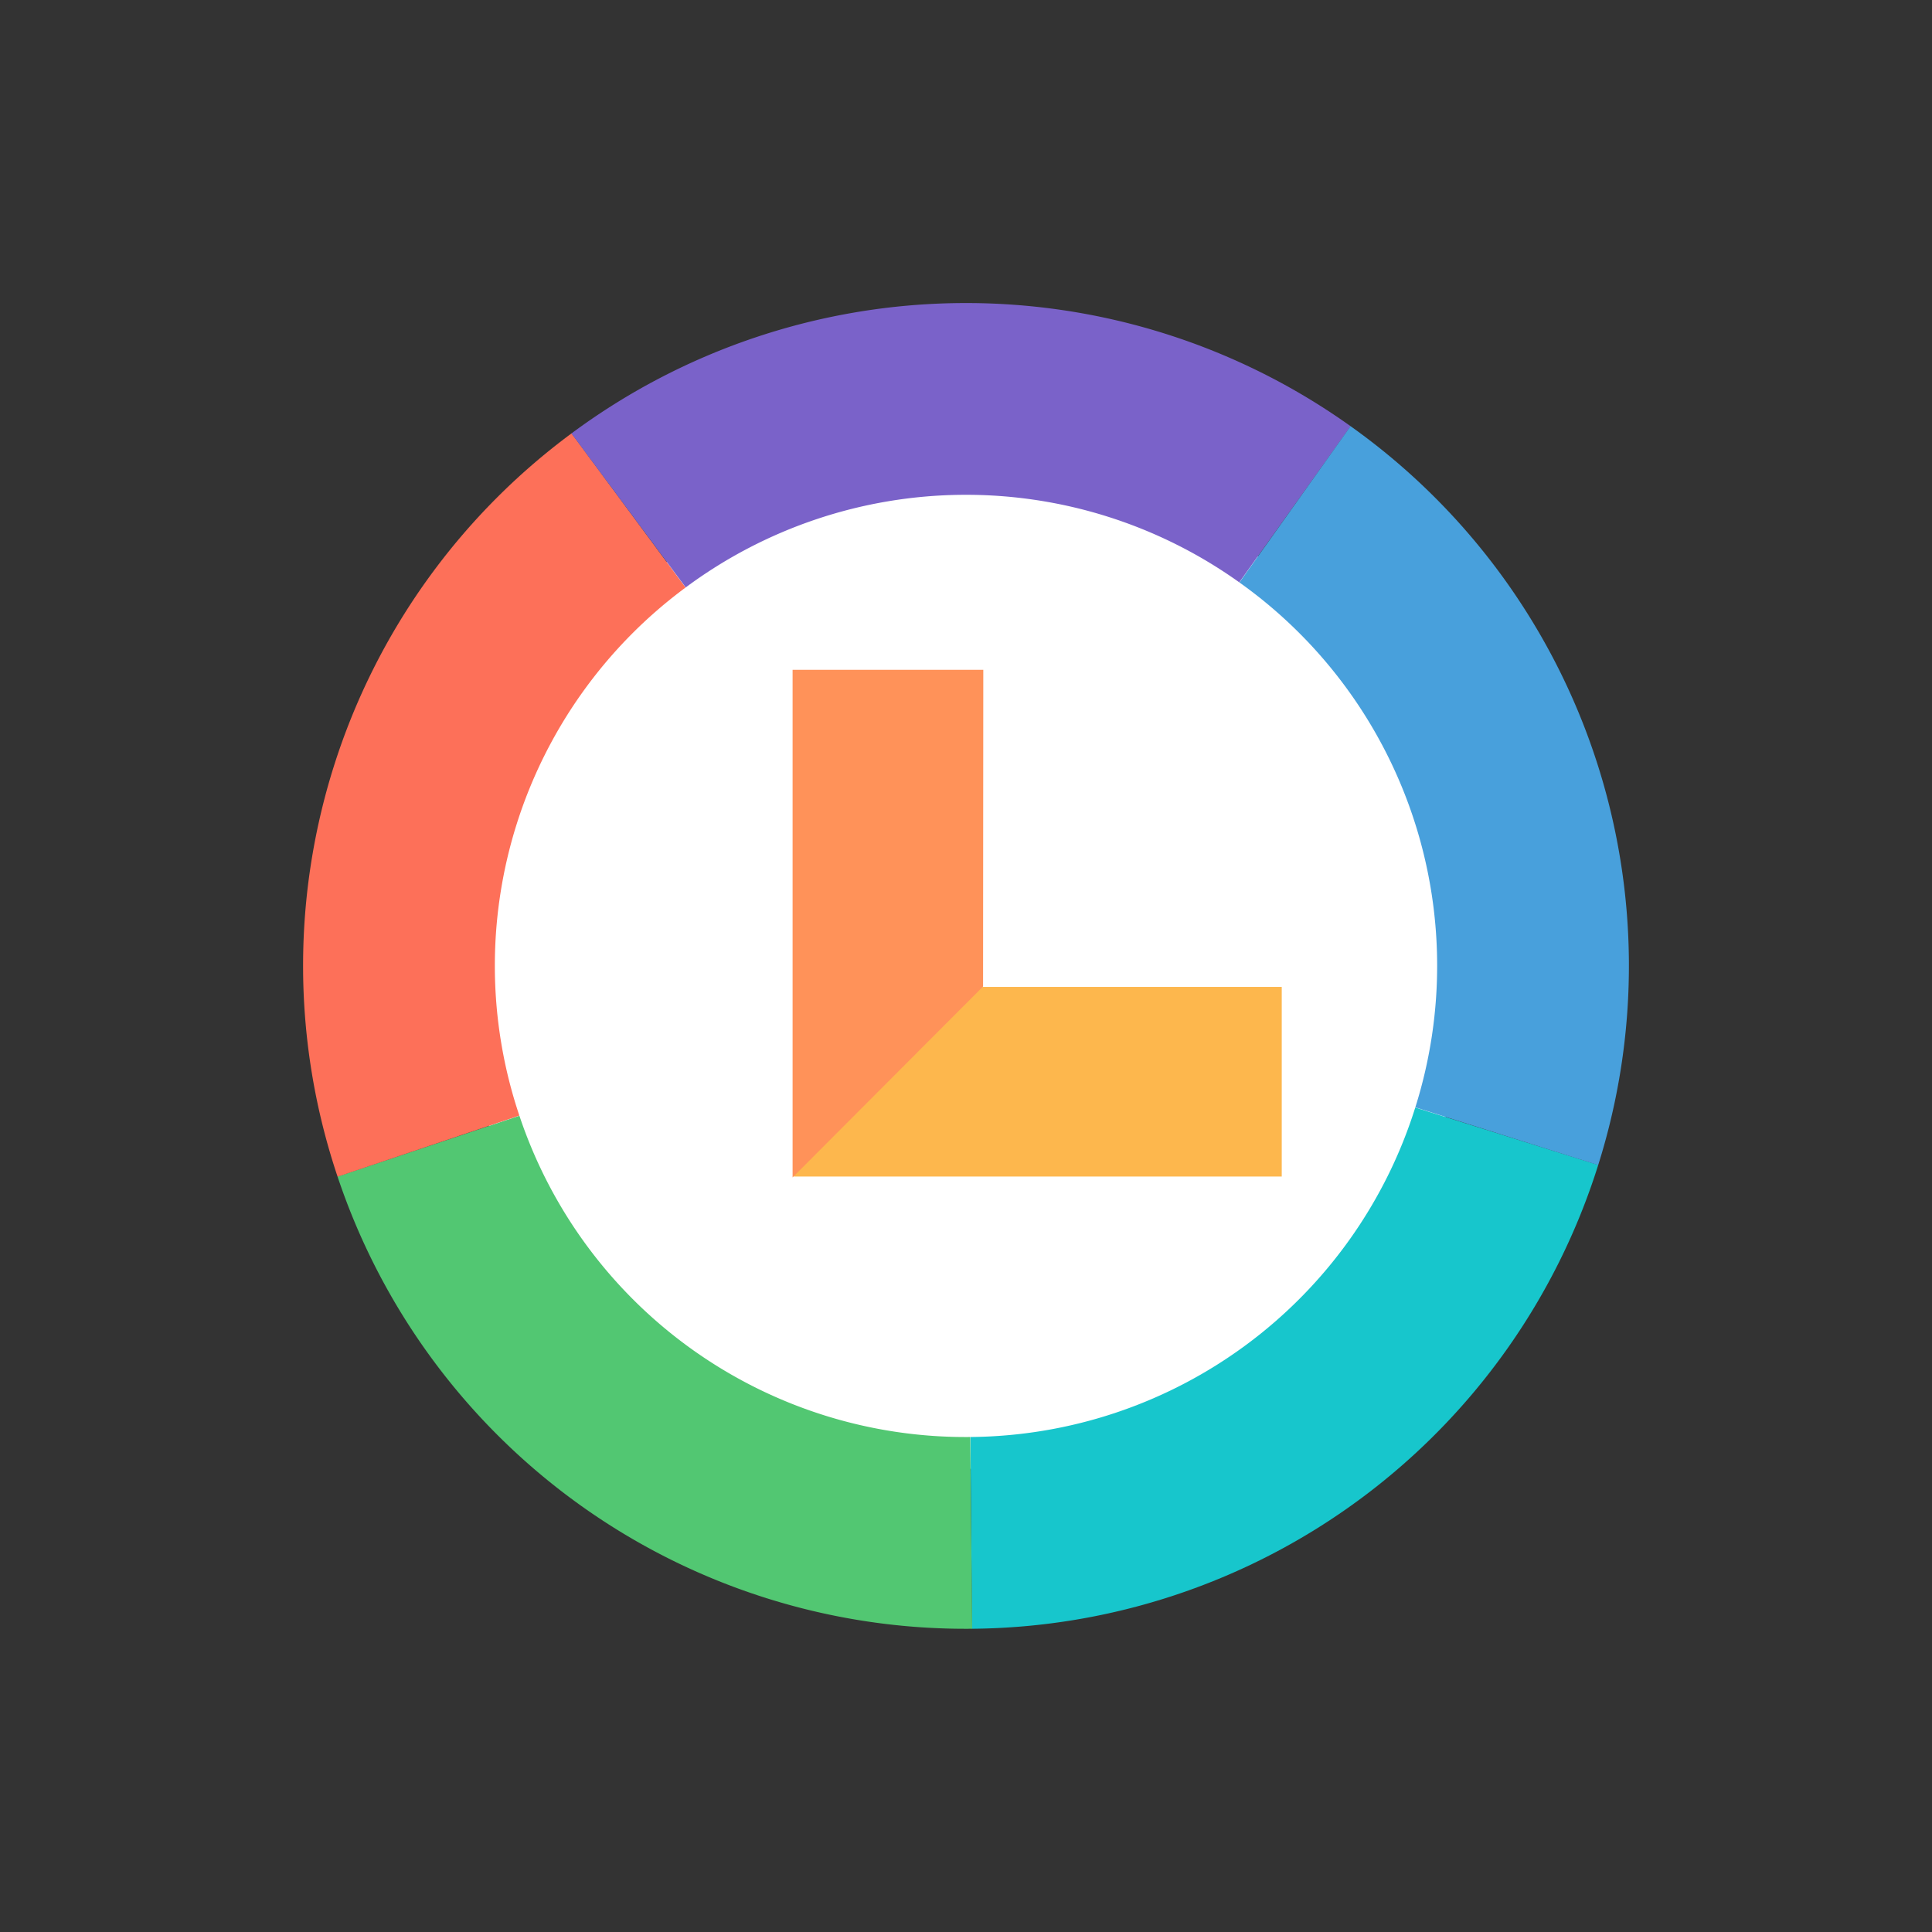<?xml version="1.0" encoding="UTF-8" standalone="no"?>
<svg
   xmlns:dc="http://purl.org/dc/elements/1.1/"
   xmlns:cc="http://creativecommons.org/ns#"
   xmlns:rdf="http://www.w3.org/1999/02/22-rdf-syntax-ns#"
   xmlns:svg="http://www.w3.org/2000/svg"
   xmlns="http://www.w3.org/2000/svg"
   xmlns:sodipodi="http://sodipodi.sourceforge.net/DTD/sodipodi-0.dtd"
   xmlns:inkscape="http://www.inkscape.org/namespaces/inkscape"
   inkscape:version="1.0 (4035a4fb49, 2020-05-01)"
   sodipodi:docname="logo-transparent-512.svg"
   id="svg24"
   version="1.1"
   viewBox="0 0 512 512">
  <rect x="0" y="0" width="512" height="512" fill="#333333" stroke="none"/>
  <sodipodi:namedview
     inkscape:current-layer="svg24"
     inkscape:window-maximized="0"
     inkscape:window-y="341"
     inkscape:window-x="3117"
     inkscape:cy="220.75653"
     inkscape:cx="210.98955"
     inkscape:zoom="2"
     showgrid="false"
     id="namedview26"
     inkscape:window-height="1495"
     inkscape:window-width="2745"
     inkscape:pageshadow="2"
     inkscape:pageopacity="0"
     guidetolerance="10"
     gridtolerance="10"
     objecttolerance="10"
     borderopacity="1"
     bordercolor="#666666"
     pagecolor="#ffffff" />
  <defs
     id="defs4">
    <style
       id="style2">.cls-1{fill:#fff;}.cls-2{fill:#48a0dc;}.cls-3{fill:#17c6cc;}.cls-4{fill:#52c772;}.cls-5{fill:#fd7059;}.cls-6{fill:#7a62c9;}.cls-7{fill:#fdb74d;}.cls-8{fill:#ff9259;}</style>
  </defs>
  <circle
     r="133.25"
     cy="256"
     cx="256"
     id="path922"
     style="opacity:1;fill:#ffffff;fill-opacity:1;stroke:none;stroke-width:52.902;stroke-miterlimit:4;stroke-dasharray:none;stroke-opacity:1" />
  <g
     data-name="Layer 2"
     id="Layer_2">
    <g
       style="display:inline"
       inkscape:label="circle"
       id="layer1"
       inkscape:groupmode="layer">
      <g
         transform="translate(-2.288,1.653)"
         id="g918">
        <rect
           class="cls-7"
           x="212.691"
           y="259.884"
           width="129.272"
           height="50.258"
           id="rect18"
           style="stroke-width:1.207" />
        <path
           id="polygon20"
           style="fill:#ff9259"
           d="M 258,176 257.954,250.856 220,296 V 176 Z"
           class="cls-8"
           sodipodi:nodetypes="ccccc"
           transform="matrix(1.33,0,0,1.121,-80.266,-21.437)" />
        <path
           style="opacity:1;fill:none;stroke:#17c6cc;stroke-width:50.818;stroke-miterlimit:4;stroke-dasharray:none;stroke-opacity:1"
           id="path878"
           sodipodi:type="arc"
           sodipodi:cx="258.42395"
           sodipodi:cy="254.52946"
           sodipodi:rx="150.05252"
           sodipodi:ry="150.05252"
           sodipodi:start="0.3040536"
           sodipodi:end="1.5624821"
           sodipodi:open="true"
           sodipodi:arc-type="arc"
           d="M 401.594,299.454 A 150.053,150.053 0 0 1 259.672,404.577" />
        <path
           d="M 465.018,-121.941 A 150.053,150.053 0 0 1 323.096,-16.818"
           sodipodi:arc-type="arc"
           sodipodi:open="true"
           sodipodi:end="1.5624821"
           sodipodi:start="0.3040536"
           sodipodi:ry="150.05252"
           sodipodi:rx="150.05252"
           sodipodi:cy="-166.86551"
           sodipodi:cx="321.84863"
           sodipodi:type="arc"
           id="path888"
           style="opacity:1;fill:none;stroke:#52c772;stroke-width:50.818;stroke-miterlimit:4;stroke-dasharray:none;stroke-opacity:1"
           transform="rotate(72)" />
        <path
           transform="rotate(144)"
           style="opacity:1;fill:none;stroke:#fd7059;stroke-width:50.818;stroke-miterlimit:4;stroke-dasharray:none;stroke-opacity:1"
           id="path890"
           sodipodi:type="arc"
           sodipodi:cx="-59.322533"
           sodipodi:cy="-357.40408"
           sodipodi:rx="150.05252"
           sodipodi:ry="150.05252"
           sodipodi:start="0.3040536"
           sodipodi:end="1.5624821"
           sodipodi:open="true"
           sodipodi:arc-type="arc"
           d="M 83.847,-312.48 A 150.053,150.053 0 0 1 -58.075,-207.357" />
        <path
           d="M -215.154,-8.844 A 150.053,150.053 0 0 1 -357.076,96.279"
           sodipodi:arc-type="arc"
           sodipodi:open="true"
           sodipodi:end="1.5624821"
           sodipodi:start="0.3040536"
           sodipodi:ry="150.05252"
           sodipodi:rx="150.05252"
           sodipodi:cy="-53.768456"
           sodipodi:cx="-358.32388"
           sodipodi:type="arc"
           id="path892"
           style="opacity:1;fill:none;fill-opacity:1;stroke:#7a62c9;stroke-width:50.818;stroke-miterlimit:4;stroke-dasharray:none;stroke-opacity:1"
           transform="rotate(-144)" />
        <path
           transform="rotate(-72)"
           style="opacity:1;fill:none;stroke:#48a0dc;stroke-width:50.818;stroke-miterlimit:4;stroke-dasharray:none;stroke-opacity:1"
           id="path894"
           sodipodi:type="arc"
           sodipodi:cx="-161.94569"
           sodipodi:cy="324.42728"
           sodipodi:rx="150.05252"
           sodipodi:ry="150.05252"
           sodipodi:start="0.3040536"
           sodipodi:end="1.5624821"
           sodipodi:open="true"
           sodipodi:arc-type="arc"
           d="M -18.776,369.352 A 150.053,150.053 0 0 1 -160.698,474.475" />
      </g>
    </g>
  </g>
</svg>
